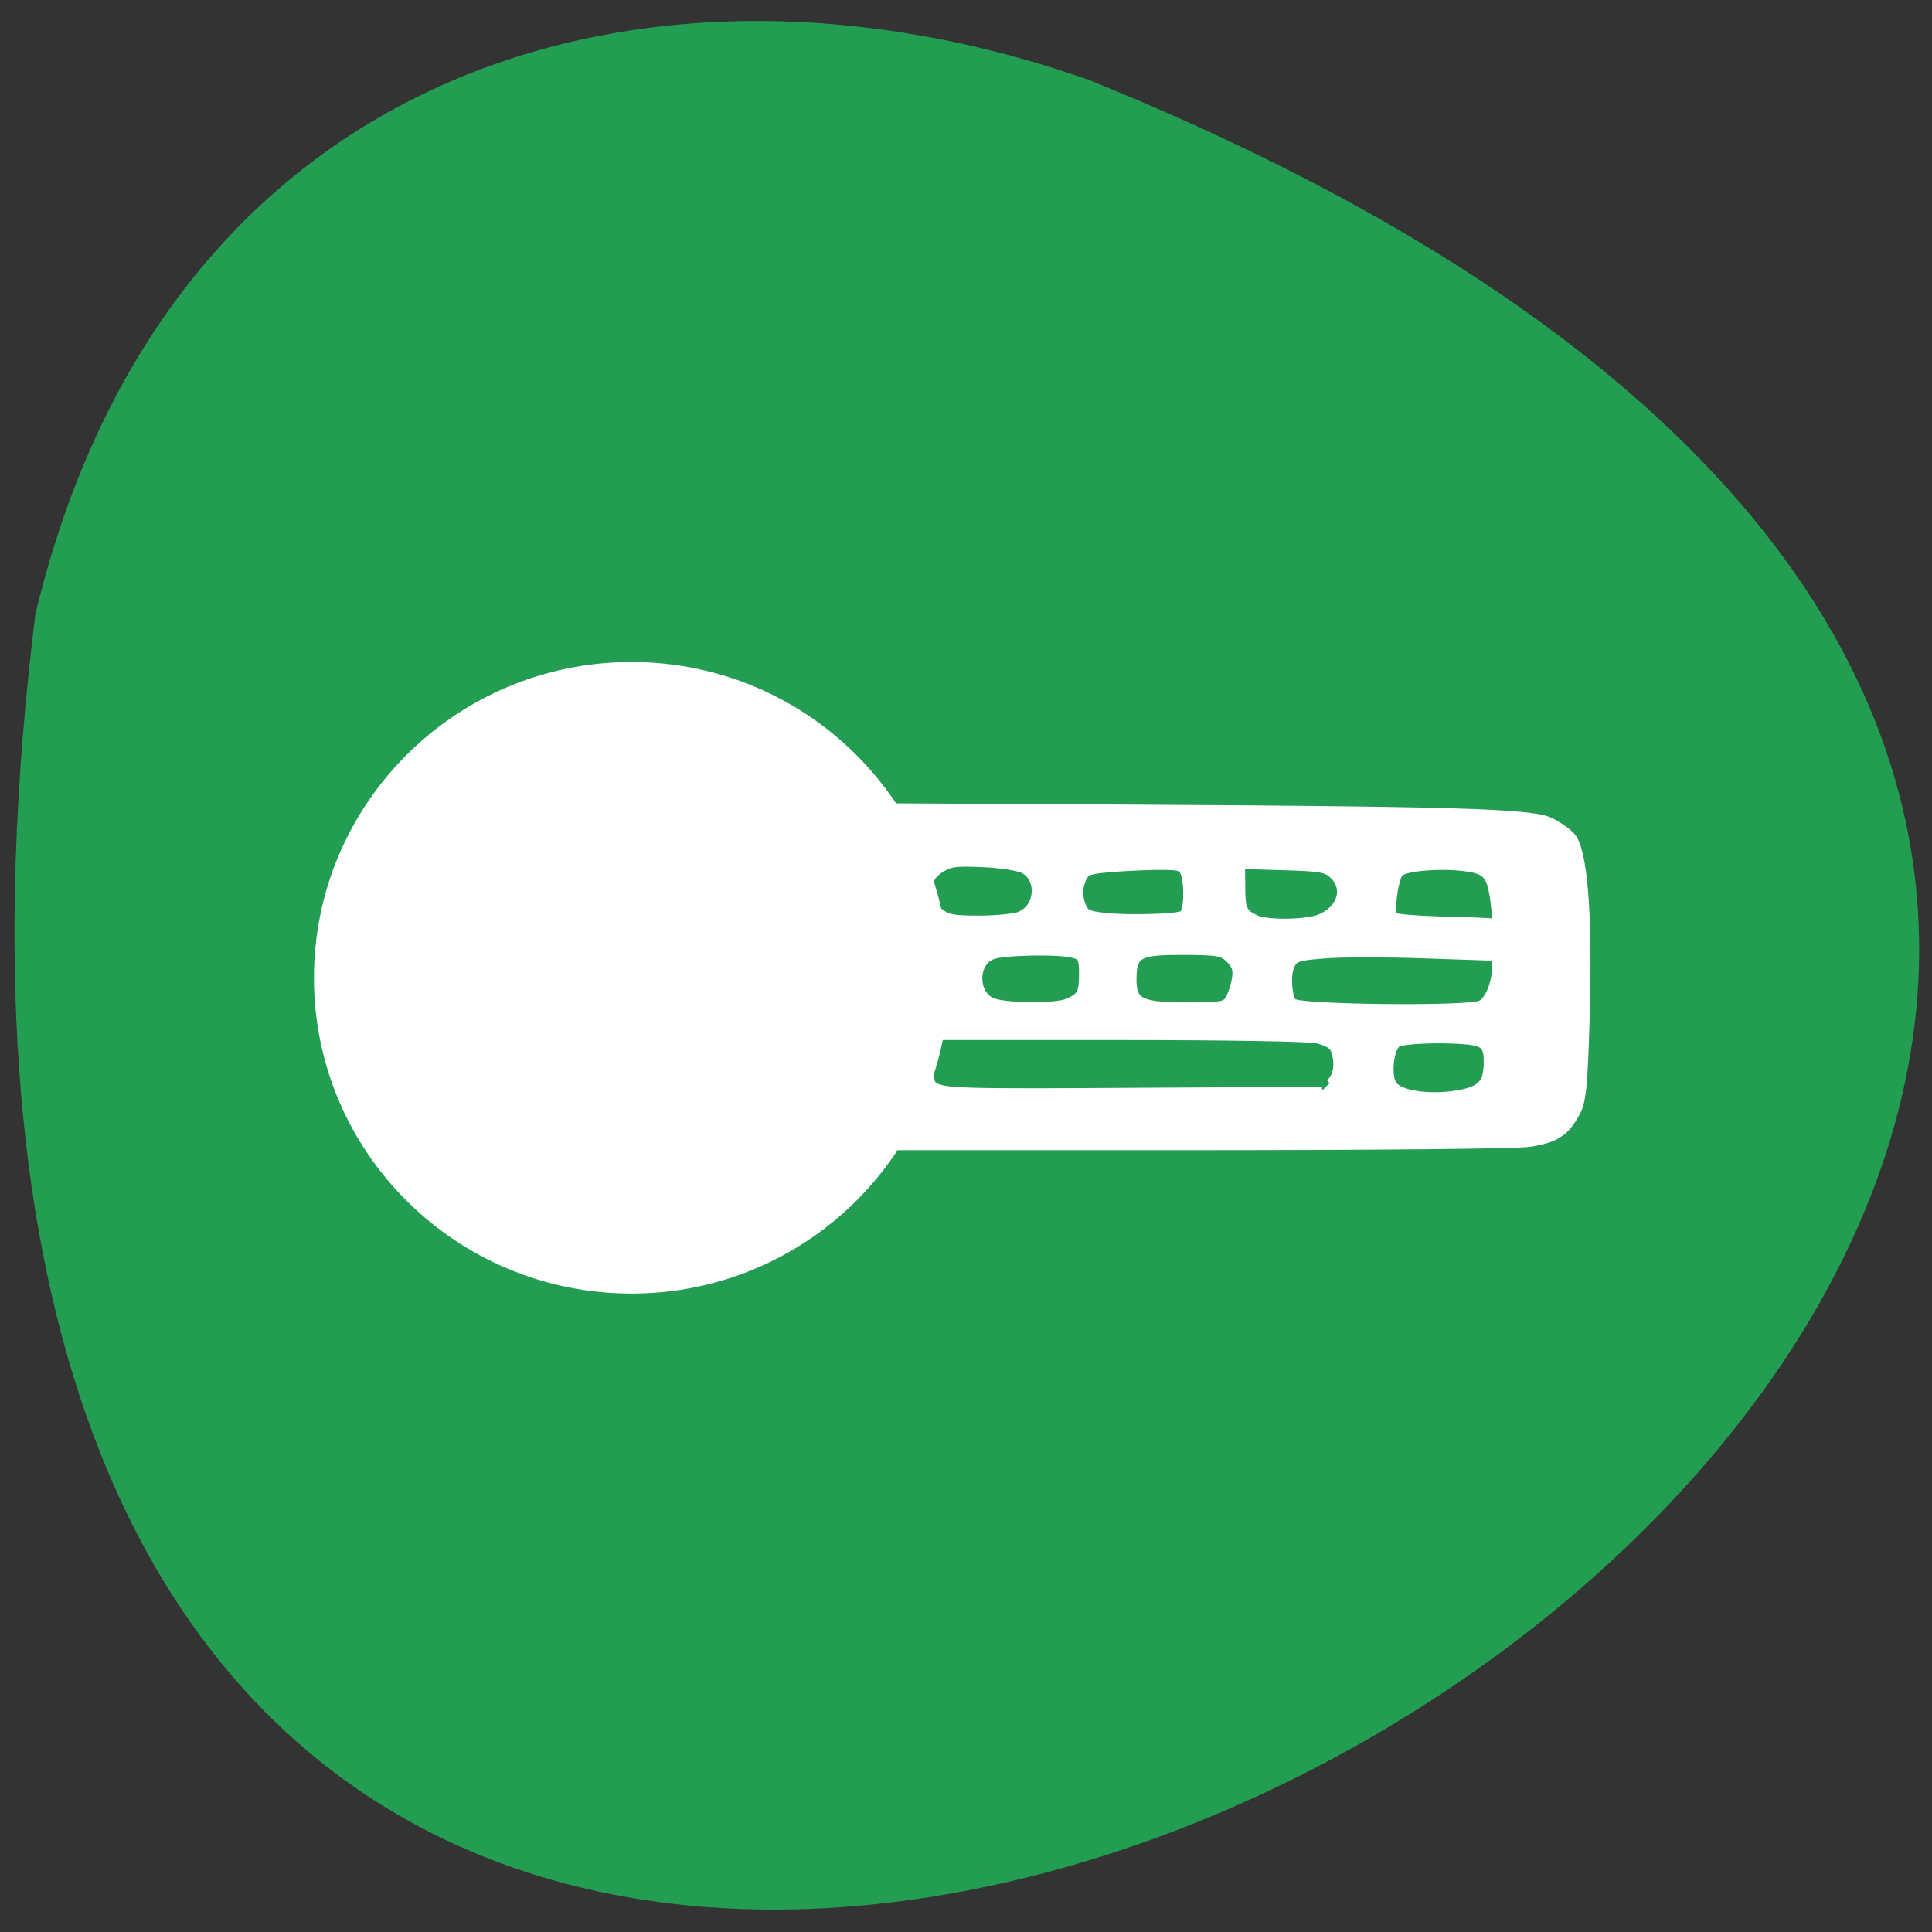 <svg xmlns="http://www.w3.org/2000/svg" viewBox="0 0 32 32"><rect x="0" y="0" width="32" height="32" fill="#333333" stroke="none"/><path d="m 0.586 10.172 c -5.559 45.07 58.34 7.711 17.461 -8.844 c -7.184 -2.539 -15.262 -0.336 -17.461 8.844" fill="#229d51"/><g fill="#fff" stroke="#fff"><path d="m 111.97 129.41 v -22.5 l 35.5 0.188 c 45.09 0.25 55.41 0.531 57.906 1.719 c 1 0.469 2.281 1.344 2.844 1.969 c 1.625 1.75 2.313 10.125 1.938 23.563 c -0.281 9.844 -0.469 11.656 -1.375 13.25 c -1.406 2.531 -2.688 3.344 -6.156 3.875 c -1.813 0.25 -19.625 0.438 -46.781 0.438 h -43.875 m 81.938 -7.094 c 2.469 -0.563 3.188 -1.469 3.188 -4.156 c 0 -1.531 -0.281 -2.094 -1.094 -2.438 c -1.531 -0.688 -10.25 -0.594 -10.938 0.094 c -1 1.031 -1.25 4.531 -0.375 5.531 c 1.156 1.313 5.531 1.781 9.219 0.969 m -17.719 -1.313 c 1.031 -1 1.25 -2.531 0.656 -4.313 c -0.219 -0.656 -1 -1.125 -2.344 -1.438 c -1.219 -0.25 -11.688 -0.438 -26.406 -0.438 h -24.375 l -0.344 1 c -0.594 1.719 -0.375 5.063 0.344 5.531 c 1.313 0.875 3.531 0.938 27.469 0.781 l 24 -0.125 m 20.906 -11.406 c 1.063 -0.344 2.094 -2.75 2.094 -4.906 v -1.375 l -9.313 -0.313 c -5.125 -0.188 -11.125 -0.188 -13.313 0 c -3.625 0.281 -4.03 0.406 -4.531 1.469 c -0.563 1.156 -0.344 4.281 0.344 4.844 c 0.969 0.781 22.469 1.031 24.719 0.281 m -54.656 -0.281 c 1.75 -0.75 2.031 -1.219 2.031 -3.781 c 0 -1.969 -0.156 -2.313 -1.25 -2.594 c -1.938 -0.531 -9.469 -0.375 -10.781 0.219 c -2.531 1.063 -2.281 5.406 0.313 6.156 c 2.094 0.625 8.219 0.625 9.688 0 m 21.344 -0.313 c 0.313 -0.469 0.719 -1.625 0.906 -2.563 c 0.25 -1.344 0.094 -1.969 -0.75 -2.813 c -1 -0.969 -1.469 -1.063 -6.188 -1.094 c -5.938 0 -6.656 0.375 -6.656 3.813 c 0 2.969 1.094 3.469 7.313 3.469 c 4.156 0 4.906 -0.094 5.375 -0.813 m 12.13 -10.875 c 2.719 -1.125 3.594 -3.813 1.813 -5.594 c -0.938 -0.938 -1.594 -1.063 -6.656 -1.219 l -5.594 -0.156 l 0.031 2.813 c 0 3.03 0.219 3.5 1.906 4.281 c 1.563 0.688 6.688 0.625 8.5 -0.125 m 23.09 -2.031 c -0.469 -3.688 -1 -4.281 -4 -4.656 c -3.375 -0.406 -7.969 0 -8.563 0.75 c -0.719 0.938 -1.25 5.281 -0.719 5.719 c 0.281 0.219 3.094 0.438 6.281 0.531 c 3.188 0.063 6.156 0.188 6.594 0.25 c 0.594 0.063 0.688 -0.438 0.406 -2.594 m -62.844 1.656 c 2.5 -1 2.781 -4.844 0.438 -6.03 c -0.688 -0.344 -3.094 -0.719 -5.375 -0.813 c -3.656 -0.156 -4.344 -0.063 -5.656 0.781 c -2.063 1.281 -2.156 3.969 -0.188 5.563 c 1.188 0.938 1.844 1.063 5.406 1.063 c 2.219 0 4.625 -0.25 5.375 -0.531 m 21.5 -0.094 c 0.688 -0.313 0.844 -3.781 0.281 -5.438 c -0.281 -0.906 -0.625 -1 -4 -0.969 c -2 0.031 -4.906 0.188 -6.406 0.344 c -2.5 0.25 -2.781 0.406 -3.25 1.719 c -0.313 0.875 -0.313 2 0 2.875 c 0.438 1.281 0.781 1.469 2.969 1.719 c 2.938 0.344 9.531 0.188 10.406 -0.25" transform="scale(0.125)" stroke-width="0.989"/><path d="m 115.58 129.28 c 0 21.84 -18.382 39.53 -41.05 39.53 c -22.696 0 -41.08 -17.69 -41.08 -39.53 c 0 -21.84 18.382 -39.56 41.08 -39.56 c 22.665 0 41.05 17.72 41.05 39.56" transform="matrix(0.125 0 0 0.129 1.144 -0.48)" stroke-width="2"/></g></svg>